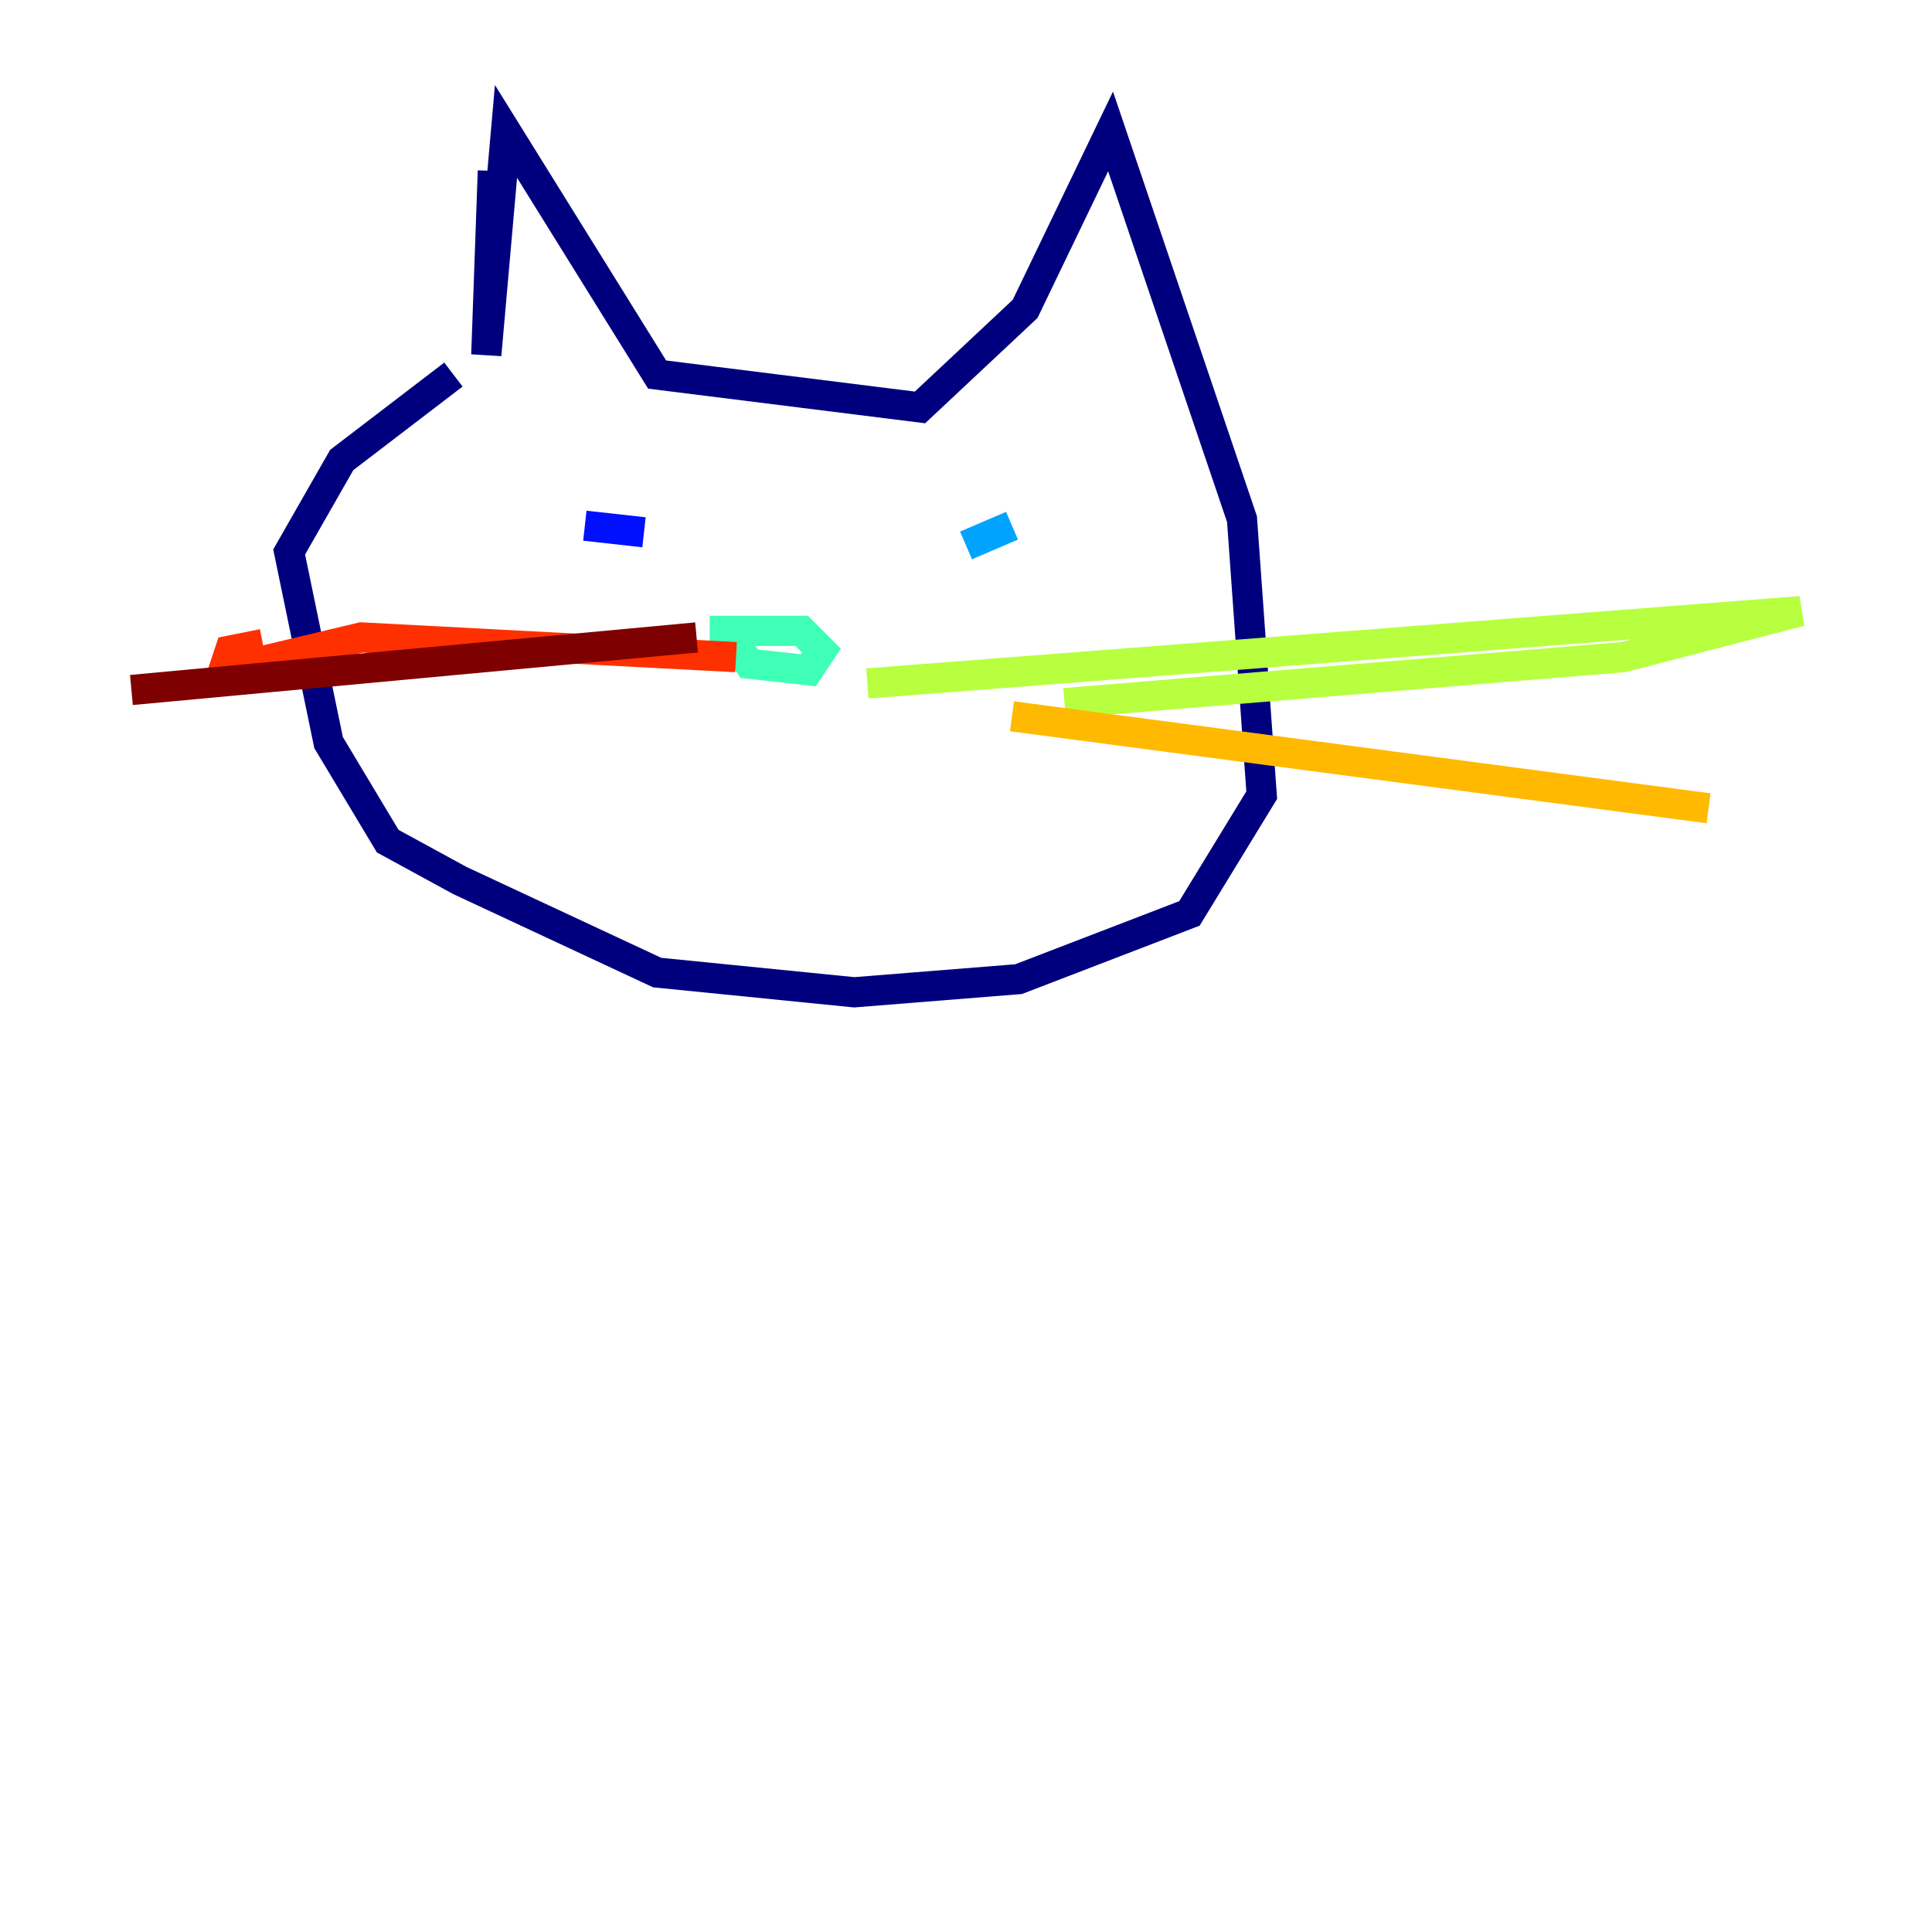 <?xml version="1.0" encoding="utf-8" ?>
<svg baseProfile="tiny" height="128" version="1.2" viewBox="0,0,128,128" width="128" xmlns="http://www.w3.org/2000/svg" xmlns:ev="http://www.w3.org/2001/xml-events" xmlns:xlink="http://www.w3.org/1999/xlink"><defs /><polyline fill="none" points="32.653,11.32 32.218,23.51 33.524,8.707 43.537,24.816 60.952,26.993 67.918,20.463 73.578,8.707 82.286,34.395 83.592,52.68 78.803,60.517 67.483,64.871 56.599,65.742 43.537,64.435 30.476,58.34 25.687,55.728 21.769,49.197 19.157,36.571 22.64,30.476 30.041,24.816" stroke="#00007f" stroke-width="2" /><polyline fill="none" points="38.748,34.83 42.667,35.265" stroke="#0010ff" stroke-width="2" /><polyline fill="none" points="67.048,34.83 64.0,36.136" stroke="#00a4ff" stroke-width="2" /><polyline fill="none" points="48.762,42.667 49.633,43.973 53.551,44.408 54.422,43.102 53.116,41.796 47.02,41.796" stroke="#3fffb7" stroke-width="2" /><polyline fill="none" points="57.469,45.279 119.293,40.49 107.537,43.537 70.531,46.585" stroke="#b7ff3f" stroke-width="2" /><polyline fill="none" points="67.048,47.456 113.197,53.551" stroke="#ffb900" stroke-width="2" /><polyline fill="none" points="48.762,43.537 23.946,42.231 14.803,44.408 15.238,43.102 17.415,42.667" stroke="#ff3000" stroke-width="2" /><polyline fill="none" points="46.15,42.231 8.707,45.714" stroke="#7f0000" stroke-width="2" /></svg>